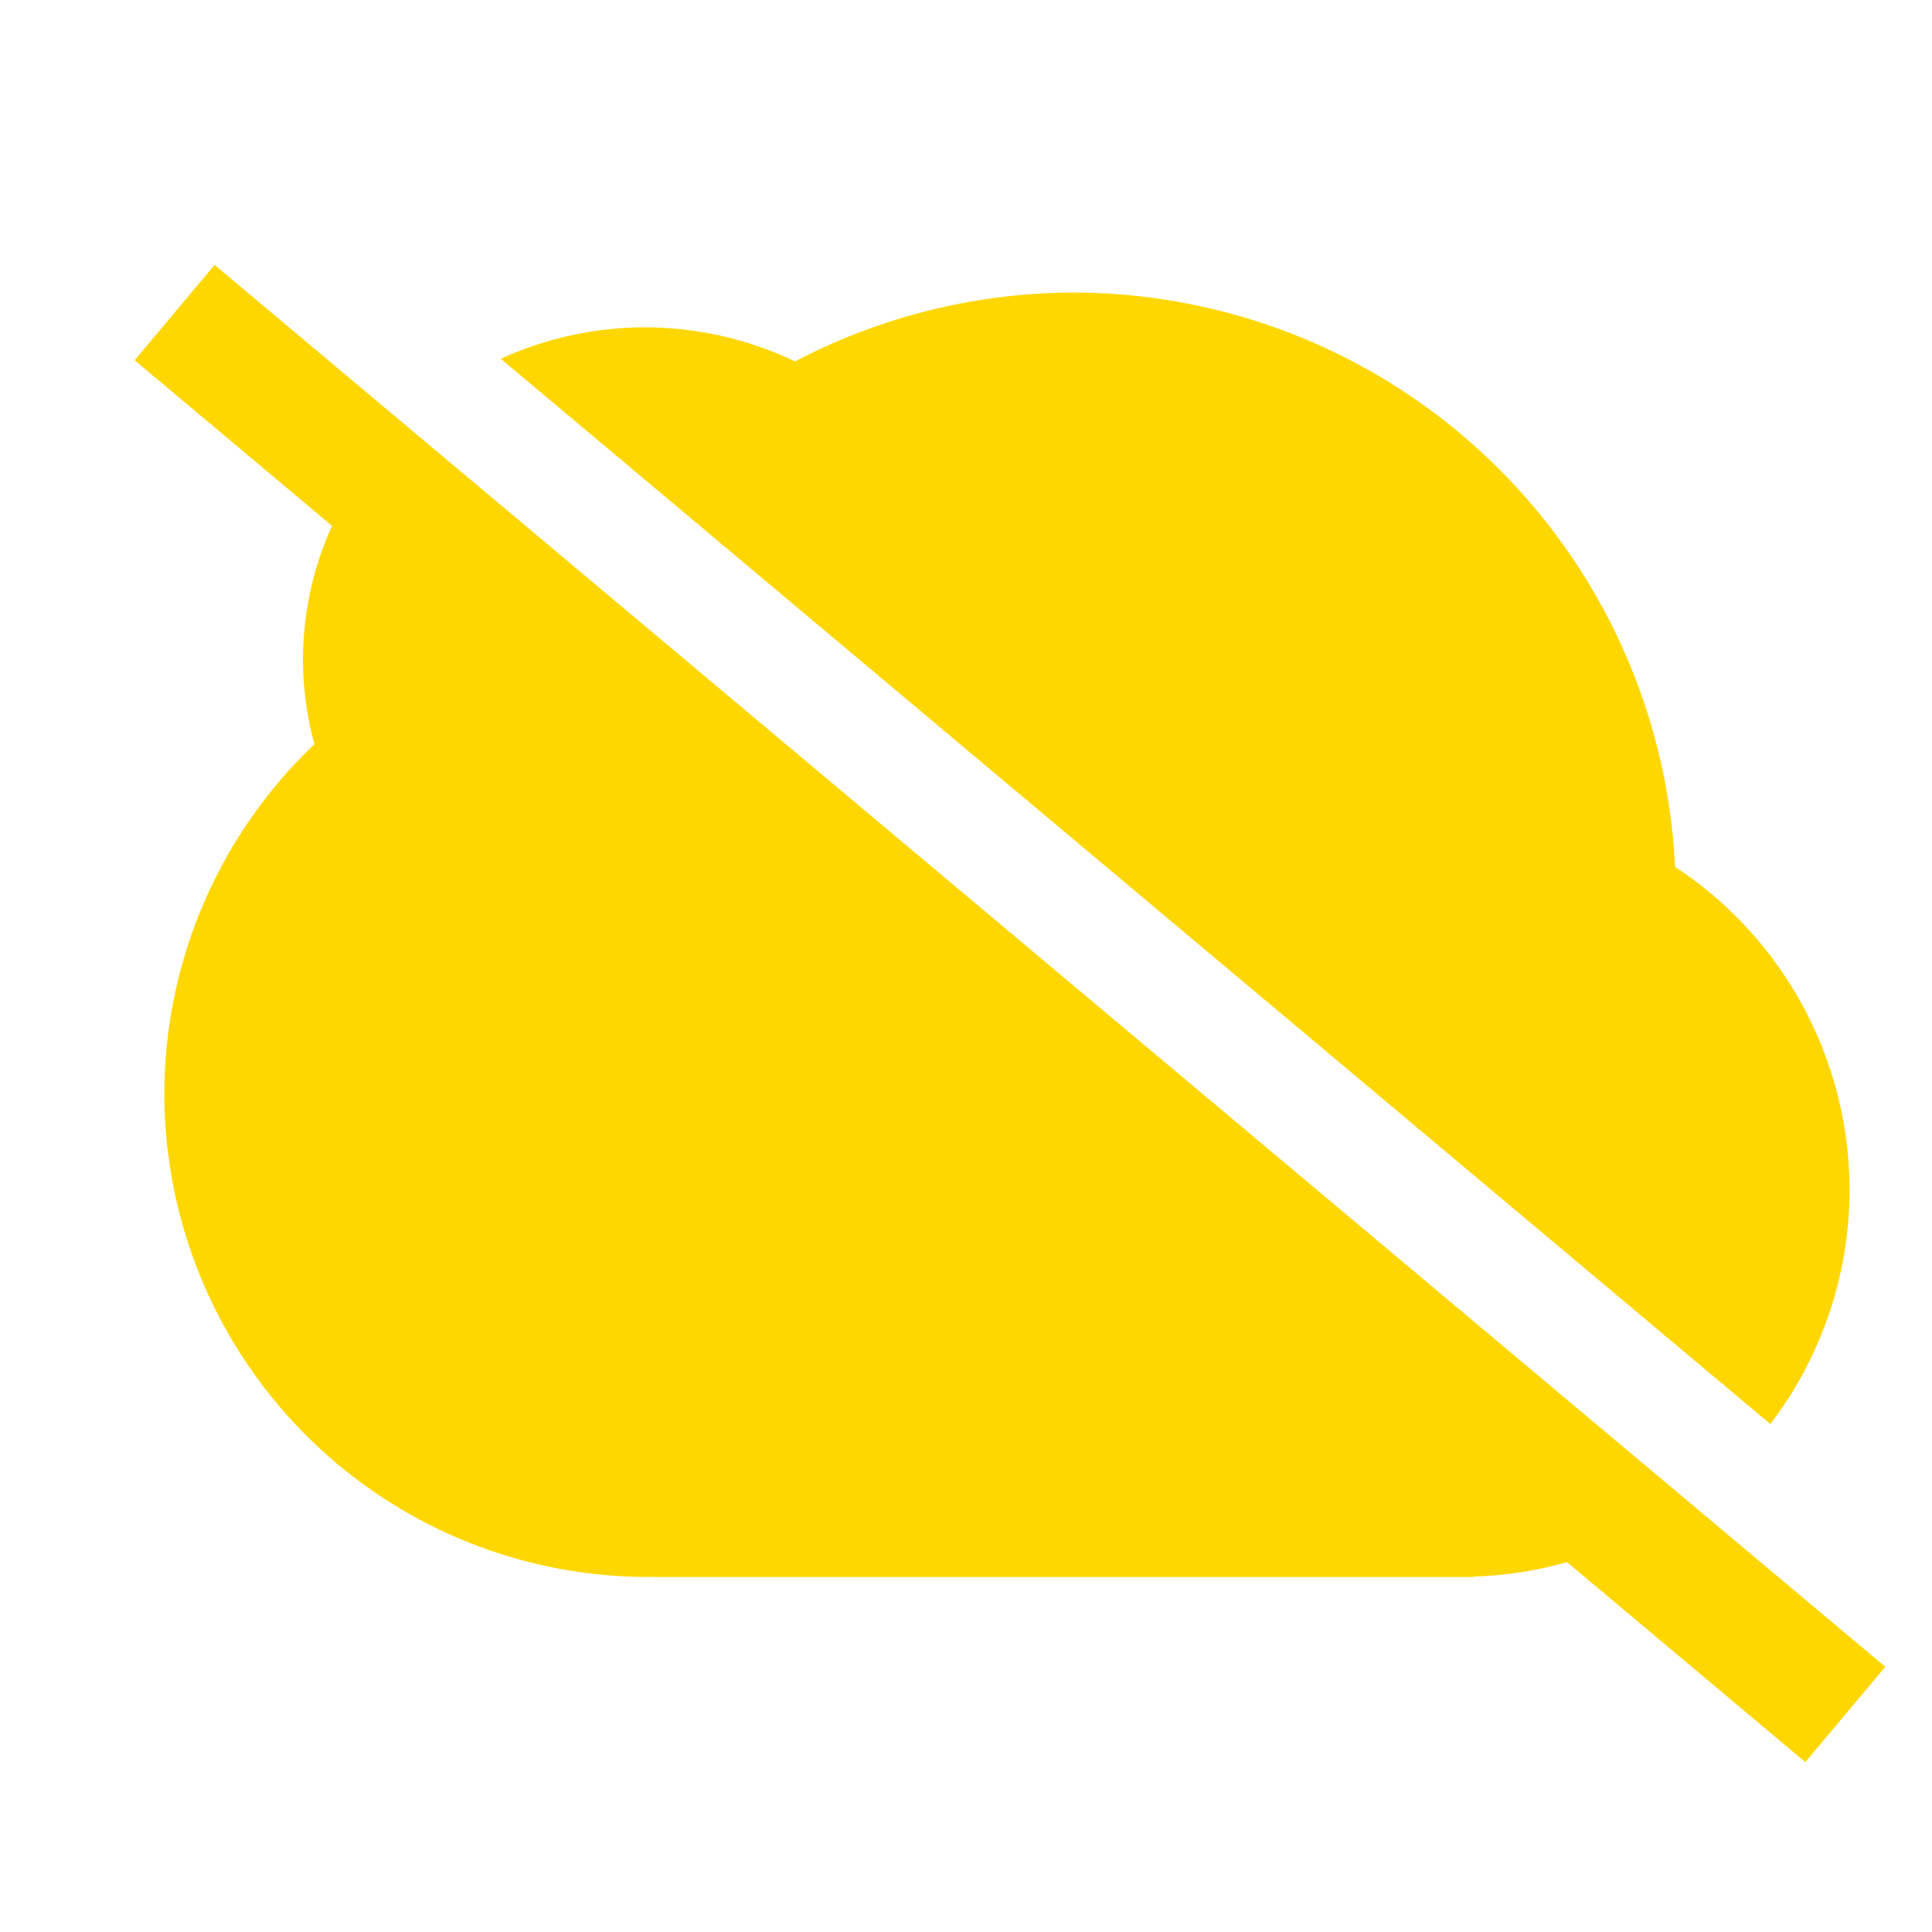 <?xml version="1.0" encoding="UTF-8" standalone="no"?>
<!-- Created with Inkscape (http://www.inkscape.org/) -->

<svg
   xmlns:dc="http://purl.org/dc/elements/1.1/"
   xmlns:cc="http://creativecommons.org/ns#"
   xmlns:rdf="http://www.w3.org/1999/02/22-rdf-syntax-ns#"
   xmlns:svg="http://www.w3.org/2000/svg"
   xmlns="http://www.w3.org/2000/svg"
   xmlns:sodipodi="http://sodipodi.sourceforge.net/DTD/sodipodi-0.dtd"
   xmlns:inkscape="http://www.inkscape.org/namespaces/inkscape"
   width="400"
   height="400"
   viewBox="0 0 105.833 105.833"
   version="1.1"
   id="svg8"
   inkscape:version="0.92.1 r15371"
   sodipodi:docname="offline.svg">
  <defs
     id="defs2" />
  <sodipodi:namedview
     id="base"
     pagecolor="#ffffff"
     bordercolor="#666666"
     borderopacity="1.0"
     inkscape:pageopacity="0.0"
     inkscape:pageshadow="2"
     inkscape:zoom="0.98994949"
     inkscape:cx="-227.96385"
     inkscape:cy="395.81229"
     inkscape:document-units="mm"
     inkscape:current-layer="layer1"
     showgrid="false"
     units="px"
     inkscape:window-width="1920"
     inkscape:window-height="1148"
     inkscape:window-x="-8"
     inkscape:window-y="-8"
     inkscape:window-maximized="1" />
  <g
     inkscape:label="Layer 1"
     inkscape:groupmode="layer"
     id="layer1"
     transform="translate(0,-191.167)">
    <path
       style="fill:#ffd700;fill-opacity:1;stroke:#002cff;stroke-width:0;stroke-linecap:butt;stroke-linejoin:round;stroke-miterlimit:4;stroke-dasharray:none;stroke-dashoffset:6.045;stroke-opacity:1"
       d="M 221.826 60.477 A 124.643 124.643 0 0 0 164.35 74.711 A 70.711 68.69 0 0 0 133.34 67.66 A 70.711 68.69 0 0 0 103.514 74.156 L 365.953 294.369 A 80 80 0 0 0 382.326 245.977 A 80 80 0 0 0 346.258 179.189 A 124.643 124.643 0 0 0 221.826 60.477 z M 81.713 89.49 A 70.711 68.69 0 0 0 62.629 136.35 A 70.711 68.69 0 0 0 65 153.826 A 100 100 0 0 0 33.969 225.977 A 100 100 0 0 0 133.969 325.977 A 100 100 0 0 0 135.111 325.936 L 135.111 325.977 L 302.326 325.977 L 304.611 325.977 L 304.611 325.895 A 80 80 0 0 0 347.059 312.143 L 81.713 89.49 z "
       transform="matrix(0.265,0,0,0.265,0,191.167)"
       id="path4485" />
    <rect
       style="fill:#ffd700;fill-opacity:1;stroke:#002cff;stroke-width:0;stroke-linecap:butt;stroke-linejoin:round;stroke-miterlimit:4;stroke-dasharray:none;stroke-dashoffset:6.045;stroke-opacity:1"
       id="rect4520"
       width="119.469"
       height="6.815"
       x="141.214"
       y="150.003"
       transform="rotate(40)" />
  </g>
</svg>
